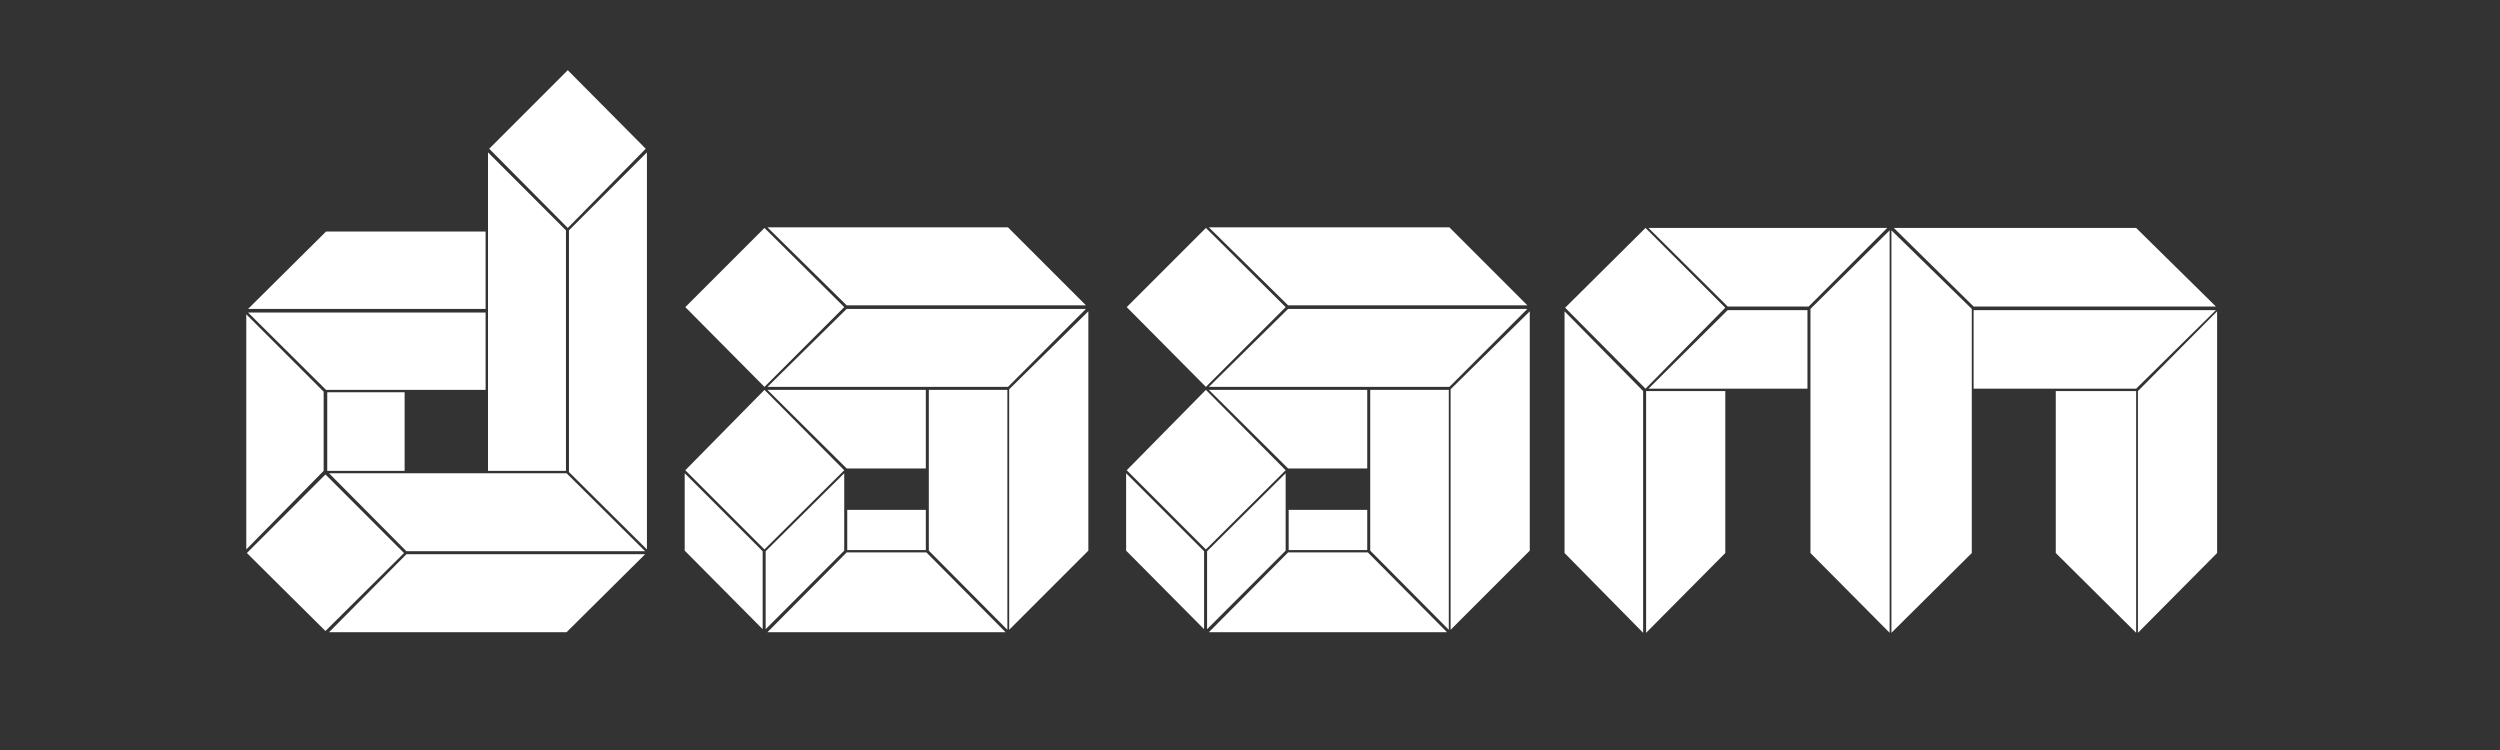 <svg xmlns="http://www.w3.org/2000/svg" xmlns:xlink="http://www.w3.org/1999/xlink" width="500" zoomAndPan="magnify" viewBox="0 0 375 112.5" height="150" preserveAspectRatio="xMidYMid meet" version="1.0"><rect x="0" y="0" width="375" height="112.5" fill="#333333" stroke="none"/><defs><g/></defs><g fill="#ffffff" fill-opacity="1"><g transform="translate(37.032, 94.829)"><g><path d="M 36.348 -72.516 L 48.133 -60.637 L 59.828 -72.516 L 48.133 -84.301 Z M 47.863 -60.277 L 36.168 -71.973 L 36.168 -24.203 L 47.863 -24.203 Z M 60.008 -71.973 L 48.312 -60.277 L 48.312 -24.02 L 60.008 -12.414 Z M 35.809 -60.098 L 11.875 -60.098 L 0.18 -48.492 L 35.809 -48.492 Z M 35.809 -47.953 L 0.18 -47.953 L 11.875 -36.348 L 35.809 -36.348 Z M 11.516 -24.203 L 11.516 -36.078 L -0.09 -47.684 L -0.09 -12.414 Z M 23.66 -35.988 L 12.055 -35.988 L 12.055 -24.203 L 23.66 -24.203 Z M 47.953 -23.84 L 12.324 -23.84 L 23.93 -12.145 L 59.738 -12.145 Z M 23.57 -11.875 L 11.785 -23.66 L 0 -11.875 L 11.785 -0.18 Z M 59.738 -11.695 L 23.93 -11.695 L 12.324 0 L 47.953 0 Z M 59.738 -11.695 "/></g></g></g><g fill="#ffffff" fill-opacity="1"><g transform="translate(102.525, 94.829)"><g><path d="M 60.367 -49.031 L 48.672 -60.727 L 12.594 -60.727 L 24.473 -49.031 Z M 12.145 -60.637 L 0.27 -48.762 L 12.145 -36.797 L 24.109 -48.762 Z M 24.473 -48.492 L 12.594 -36.797 L 48.672 -36.797 L 60.367 -48.492 Z M 48.852 -0.359 L 60.727 -12.234 L 60.727 -48.133 L 48.852 -36.438 Z M 12.145 -36.348 L 0.27 -24.293 L 12.145 -12.414 L 24.109 -24.293 Z M 12.594 -36.348 L 24.473 -24.562 L 36.348 -24.562 L 36.348 -36.348 Z M 36.797 -12.234 L 48.582 -0.359 L 48.582 -36.348 L 36.797 -36.348 Z M 0.18 -23.84 L 0.18 -12.234 L 11.875 -0.449 L 11.875 -12.145 Z M 24.109 -23.84 L 12.324 -12.145 L 12.324 -0.449 L 24.109 -12.234 Z M 24.562 -12.324 L 36.348 -12.324 L 36.348 -18.352 L 24.562 -18.352 Z M 24.473 -11.965 L 12.594 0 L 48.312 0 L 36.438 -11.965 Z M 24.473 -11.965 "/></g></g></g><g fill="#ffffff" fill-opacity="1"><g transform="translate(168.738, 94.829)"><g><path d="M 60.367 -49.031 L 48.672 -60.727 L 12.594 -60.727 L 24.473 -49.031 Z M 12.145 -60.637 L 0.27 -48.762 L 12.145 -36.797 L 24.109 -48.762 Z M 24.473 -48.492 L 12.594 -36.797 L 48.672 -36.797 L 60.367 -48.492 Z M 48.852 -0.359 L 60.727 -12.234 L 60.727 -48.133 L 48.852 -36.438 Z M 12.145 -36.348 L 0.27 -24.293 L 12.145 -12.414 L 24.109 -24.293 Z M 12.594 -36.348 L 24.473 -24.562 L 36.348 -24.562 L 36.348 -36.348 Z M 36.797 -12.234 L 48.582 -0.359 L 48.582 -36.348 L 36.797 -36.348 Z M 0.18 -23.84 L 0.18 -12.234 L 11.875 -0.449 L 11.875 -12.145 Z M 24.109 -23.84 L 12.324 -12.145 L 12.324 -0.449 L 24.109 -12.234 Z M 24.562 -12.324 L 36.348 -12.324 L 36.348 -18.352 L 24.562 -18.352 Z M 24.473 -11.965 L 12.594 0 L 48.312 0 L 36.438 -11.965 Z M 24.473 -11.965 "/></g></g></g><g fill="#ffffff" fill-opacity="1"><g transform="translate(234.952, 94.829)"><g><path d="M 11.875 -60.637 L -0.18 -48.672 L 11.875 -36.527 L 23.84 -48.672 Z M 12.324 -60.637 L 24.203 -48.852 L 36.348 -48.852 L 48.133 -60.637 Z M 49.121 -60.637 L 61.09 -48.852 L 97.434 -48.852 L 85.469 -60.637 Z M 36.617 -11.875 L 48.492 0.09 L 48.492 -60.277 L 36.617 -48.492 Z M 48.762 0.09 L 60.816 -11.875 L 60.816 -48.492 L 48.762 -60.277 Z M 36.168 -36.527 L 36.168 -48.312 L 24.203 -48.312 L 12.324 -36.527 Z M 61.09 -48.312 L 61.09 -36.527 L 85.469 -36.527 L 97.434 -48.312 Z M -0.27 -11.875 L 11.516 0.09 L 11.516 -36.168 L -0.27 -48.133 Z M 85.738 0.09 L 97.613 -11.875 L 97.613 -48.133 L 85.738 -36.168 Z M 11.965 -36.168 L 11.965 0.09 L 23.84 -11.875 L 23.84 -36.168 Z M 73.414 -11.875 L 85.469 0.09 L 85.469 -36.168 L 73.414 -36.168 Z M 73.414 -11.875 "/></g></g></g></svg>